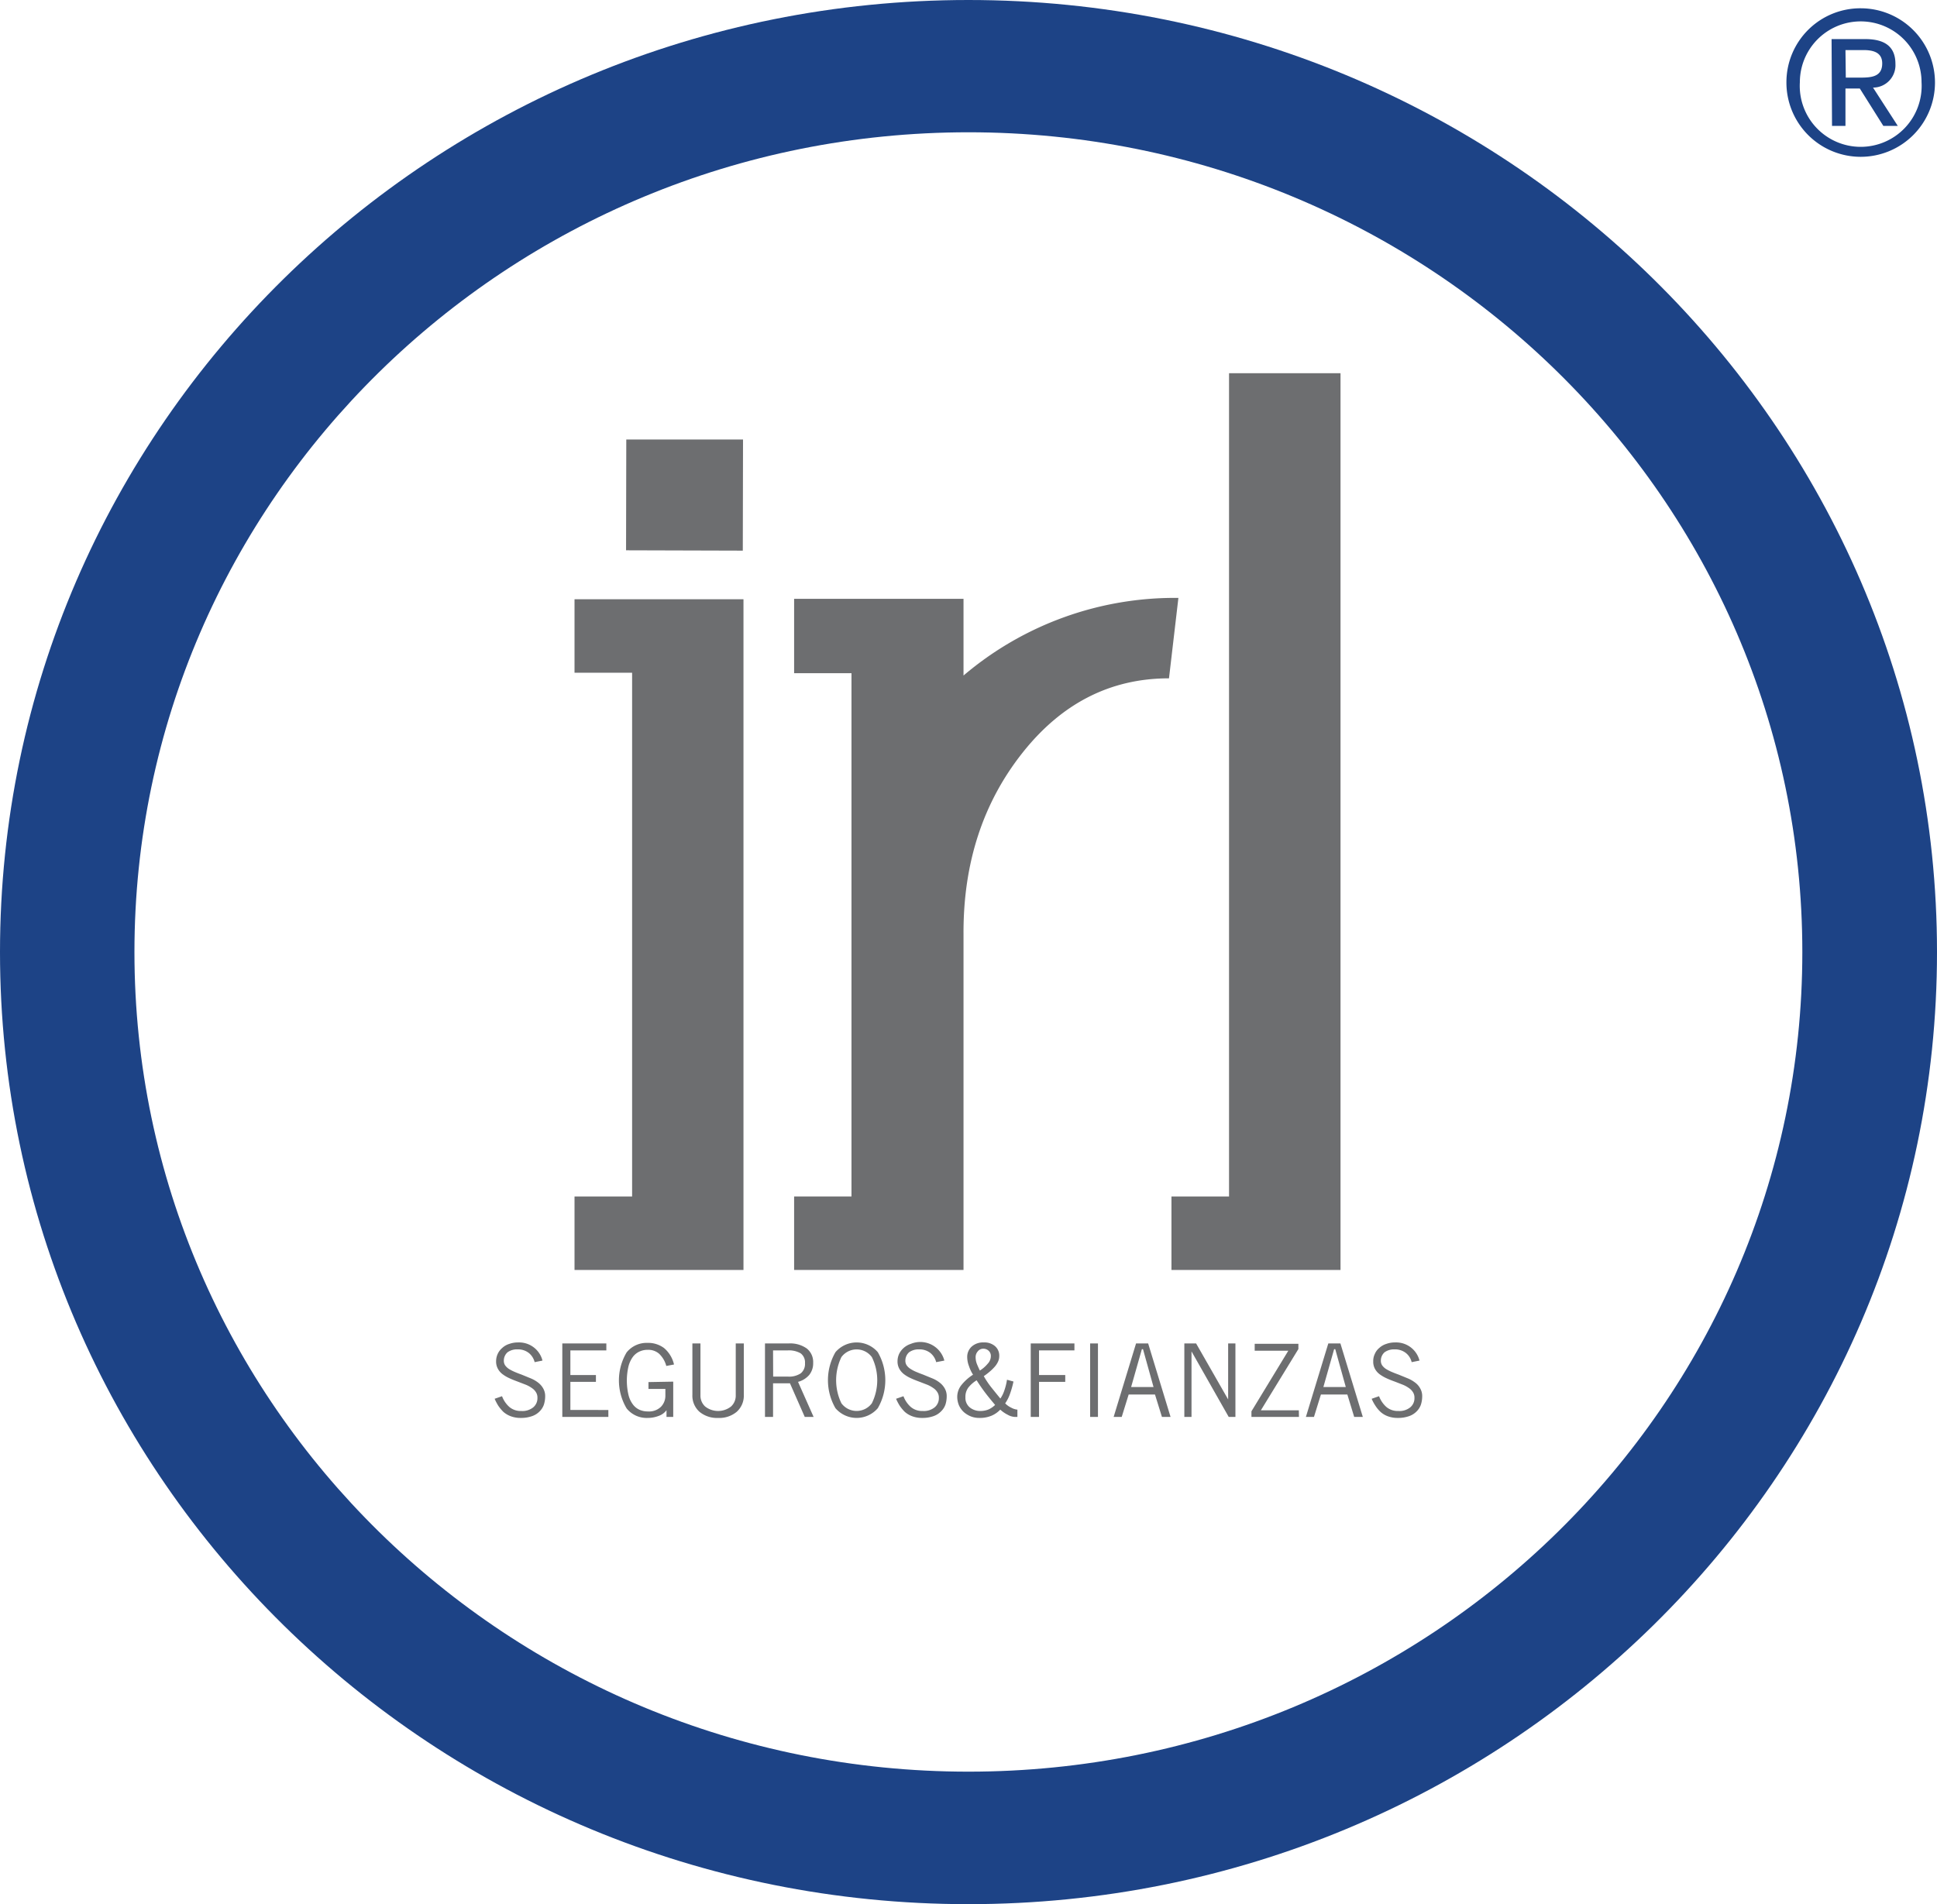 <svg xmlns="http://www.w3.org/2000/svg" viewBox="0 0 172.89 170"><defs><style>.cls-1,.cls-3{fill:#1d4386;}.cls-2{fill:#6d6e70;}.cls-3{fill-rule:evenodd;}</style></defs><title>Recurso 25</title><g id="Capa_2" data-name="Capa 2"><g id="BASE"><path class="cls-1" d="M86.44,0C38.7,0,0,38.05,0,85s38.7,85,86.44,85,86.45-38.06,86.45-85S134.18,0,86.44,0Zm0,158.17C45.35,158.17,12,125.41,12,85S45.35,11.81,86.44,11.81,160.87,44.58,160.87,85,127.54,158.17,86.44,158.17Z"/><polygon class="cls-2" points="66.3 49.16 55.88 49.13 55.9 39.24 66.32 39.24 66.3 49.16"/><polygon class="cls-2" points="66.36 53.5 66.36 113.38 51.28 113.38 51.28 106.82 56.42 106.82 56.42 60.06 51.28 60.06 51.28 53.5 66.36 53.5"/><path class="cls-2" d="M86,60.31a29.1,29.1,0,0,1,19.18-6.93l-.84,7.18q-7.84,0-13.11,6.69T86,83.38v30H70.88v-6.56H76V60.1H70.88V53.46H86Z"/><polygon class="cls-2" points="119.65 33.32 119.65 113.38 104.56 113.38 104.56 106.82 109.7 106.82 109.7 39.88 109.7 39.88 109.7 33.32 119.65 33.32"/><path class="cls-2" d="M47.72,121.61a1.53,1.53,0,0,0-.52-.82,1.56,1.56,0,0,0-1-.32,1.44,1.44,0,0,0-.9.26,1,1,0,0,0-.33.75.74.74,0,0,0,.12.42,1.3,1.3,0,0,0,.34.32,4,4,0,0,0,.46.24c.16.07.38.16.66.26l.83.34a2.84,2.84,0,0,1,.63.36,1.7,1.7,0,0,1,.47.53,1.37,1.37,0,0,1,.18.72,2.46,2.46,0,0,1-.11.72,1.57,1.57,0,0,1-.38.61,1.73,1.73,0,0,1-.68.43,2.92,2.92,0,0,1-1,.16,2.5,2.5,0,0,1-.9-.15,2.14,2.14,0,0,1-.66-.39,3.79,3.79,0,0,1-.45-.54,4.65,4.65,0,0,1-.33-.63l.66-.23a2.42,2.42,0,0,0,.64.95,1.56,1.56,0,0,0,1.08.37,1.53,1.53,0,0,0,1.07-.33,1.06,1.06,0,0,0,.37-.85.88.88,0,0,0-.13-.49,1.21,1.21,0,0,0-.37-.38,2.69,2.69,0,0,0-.5-.28l-.7-.27c-.32-.12-.58-.22-.79-.32a3.12,3.12,0,0,1-.59-.34,1.48,1.48,0,0,1-.44-.49,1.34,1.34,0,0,1-.17-.68,1.59,1.59,0,0,1,.14-.66,1.55,1.55,0,0,1,.41-.54,1.63,1.63,0,0,1,.63-.36,2.28,2.28,0,0,1,.8-.13,2.15,2.15,0,0,1,2.16,1.62Z"/><path class="cls-2" d="M54.12,119.94v.62H50.91v2.2h2.28v.61H50.91v2.51H54.3v.62H50.19v-6.56Z"/><path class="cls-2" d="M60.09,123.35v3.15h-.6v-.6h0a1.49,1.49,0,0,1-.7.51,2.73,2.73,0,0,1-1,.18,2.29,2.29,0,0,1-1.86-.85,4.89,4.89,0,0,1,0-5,2.29,2.29,0,0,1,1.86-.85,2.37,2.37,0,0,1,1.48.46,2.72,2.72,0,0,1,.89,1.47l-.69.13a2.31,2.31,0,0,0-.65-1.1,1.47,1.47,0,0,0-1-.34,1.7,1.7,0,0,0-.71.14,1.54,1.54,0,0,0-.6.46,2.46,2.46,0,0,0-.41.86,5.62,5.62,0,0,0,0,2.58,2.3,2.3,0,0,0,.41.86,1.51,1.51,0,0,0,.59.46,1.78,1.78,0,0,0,.72.14,1.53,1.53,0,0,0,1.17-.41,1.41,1.41,0,0,0,.4-1V124H57.88v-.61Z"/><path class="cls-2" d="M62.52,119.94v4.63a1.31,1.31,0,0,0,.42,1,1.87,1.87,0,0,0,2.31,0,1.31,1.31,0,0,0,.42-1v-4.63h.72v4.58a1.93,1.93,0,0,1-.63,1.52,2.41,2.41,0,0,1-1.66.55,2.44,2.44,0,0,1-1.67-.55,1.93,1.93,0,0,1-.63-1.52v-4.58Z"/><path class="cls-2" d="M68.28,126.5v-6.56h2.11a2.56,2.56,0,0,1,1.62.45,1.54,1.54,0,0,1,.57,1.28,1.65,1.65,0,0,1-.35,1.08,2,2,0,0,1-1,.62l1.39,3.13h-.79l-1.32-3H69v3Zm.73-3.6h1.32a1.87,1.87,0,0,0,1.14-.29,1.07,1.07,0,0,0,.38-.91,1,1,0,0,0-.39-.88,2.09,2.09,0,0,0-1.14-.26H69Z"/><path class="cls-2" d="M74.57,120.72a2.49,2.49,0,0,1,3.78,0,5,5,0,0,1,0,5,2.49,2.49,0,0,1-3.78,0,5,5,0,0,1,0-5Zm.53,4.56a1.69,1.69,0,0,0,2.72,0,4.66,4.66,0,0,0,0-4.12,1.69,1.69,0,0,0-2.72,0,4.75,4.75,0,0,0,0,4.12Z"/><path class="cls-2" d="M83.56,121.61a1.53,1.53,0,0,0-.52-.82,1.56,1.56,0,0,0-1-.32,1.44,1.44,0,0,0-.9.26,1,1,0,0,0-.33.75.74.74,0,0,0,.12.42,1.21,1.21,0,0,0,.35.32,3.21,3.21,0,0,0,.45.24c.17.07.38.16.66.26l.83.34a2.63,2.63,0,0,1,.63.36,1.7,1.7,0,0,1,.47.53,1.37,1.37,0,0,1,.18.72,2.46,2.46,0,0,1-.11.72A1.57,1.57,0,0,1,84,126a1.73,1.73,0,0,1-.68.43,2.92,2.92,0,0,1-1,.16,2.5,2.5,0,0,1-.9-.15,2.14,2.14,0,0,1-.66-.39,3.79,3.79,0,0,1-.45-.54,4.65,4.65,0,0,1-.33-.63l.66-.23a2.42,2.42,0,0,0,.64.95,1.56,1.56,0,0,0,1.08.37,1.53,1.53,0,0,0,1.07-.33,1.06,1.06,0,0,0,.37-.85.88.88,0,0,0-.13-.49,1.21,1.21,0,0,0-.37-.38,2.69,2.69,0,0,0-.5-.28l-.7-.27c-.32-.12-.58-.22-.79-.32a3.12,3.12,0,0,1-.59-.34,1.6,1.6,0,0,1-.44-.49,1.34,1.34,0,0,1-.17-.68,1.59,1.59,0,0,1,.14-.66,1.68,1.68,0,0,1,.41-.54,1.79,1.79,0,0,1,.63-.36,2.22,2.22,0,0,1,3,1.49Z"/><path class="cls-2" d="M90.46,123.34a8.29,8.29,0,0,1-.3,1.07,3.6,3.6,0,0,1-.44.88,1.8,1.8,0,0,0,.55.39,1.4,1.4,0,0,0,.54.17v.65h-.24a1.42,1.42,0,0,1-.62-.19,2.94,2.94,0,0,1-.67-.46,2.34,2.34,0,0,1-.8.55,2.69,2.69,0,0,1-1.07.19,2.06,2.06,0,0,1-.74-.13,2.25,2.25,0,0,1-.63-.38,1.86,1.86,0,0,1-.44-.6,2,2,0,0,1-.16-.77,1.69,1.69,0,0,1,.41-1.1,4.21,4.21,0,0,1,1-.88,3.35,3.35,0,0,1-.36-.76,2.28,2.28,0,0,1-.16-.81,1.24,1.24,0,0,1,.4-.94,1.52,1.52,0,0,1,1.08-.37,1.44,1.44,0,0,1,1,.33,1.11,1.11,0,0,1,.38.89,1.17,1.17,0,0,1-.12.52,1.87,1.87,0,0,1-.33.48,4.12,4.12,0,0,1-.43.41,5.88,5.88,0,0,1-.5.38,7.56,7.56,0,0,0,.67,1q.39.49.81,1a2.82,2.82,0,0,0,.34-.68,5.21,5.21,0,0,0,.25-1Zm-3.89,2.32a1.47,1.47,0,0,0,.93.31,1.91,1.91,0,0,0,.74-.14,2.07,2.07,0,0,0,.58-.4c-.31-.37-.61-.73-.89-1.1s-.53-.74-.76-1.1a2.86,2.86,0,0,0-.74.65,1.39,1.39,0,0,0-.26.87A1.1,1.1,0,0,0,86.57,125.66Zm.62-3.9q.12.3.27.6a2.87,2.87,0,0,0,.69-.6,1,1,0,0,0,.29-.68.62.62,0,0,0-.19-.48.68.68,0,0,0-.46-.19.62.62,0,0,0-.52.24.78.78,0,0,0-.19.53A1.7,1.7,0,0,0,87.19,121.76Z"/><path class="cls-2" d="M95.9,119.94v.62H92.74v2.2h2.34v.61H92.74v3.13H92v-6.56Z"/><path class="cls-2" d="M98,119.94v6.56H97.3v-6.56Z"/><path class="cls-2" d="M99.4,126.5l2-6.56h1.08l2,6.56h-.77l-.62-2h-2.35l-.62,2Zm1.56-2.67h2l-.94-3.38h-.1Z"/><path class="cls-2" d="M105.71,126.5v-6.56h1.05l2.86,5h0v-5h.65v6.56h-.6l-3.32-5.85h0v5.85Z"/><path class="cls-2" d="M115.94,126.5H111.7V126l3.29-5.41h-3v-.62h3.9v.47l-3.35,5.47h3.39Z"/><path class="cls-2" d="M116.56,126.5l2-6.56h1.08l2,6.56h-.77l-.61-2h-2.36l-.62,2Zm1.56-2.67h2l-.94-3.38h-.1Z"/><path class="cls-2" d="M126,121.61a1.47,1.47,0,0,0-.52-.82,1.56,1.56,0,0,0-1-.32,1.44,1.44,0,0,0-.9.26,1,1,0,0,0-.33.75.74.74,0,0,0,.12.42,1.3,1.3,0,0,0,.34.32,4,4,0,0,0,.46.24c.16.07.38.16.66.26l.83.34a2.84,2.84,0,0,1,.63.36,1.58,1.58,0,0,1,.47.53,1.37,1.37,0,0,1,.18.72,2.46,2.46,0,0,1-.11.72,1.57,1.57,0,0,1-.38.61,1.73,1.73,0,0,1-.68.43,2.92,2.92,0,0,1-1,.16,2.5,2.5,0,0,1-.9-.15,2,2,0,0,1-.65-.39,2.81,2.81,0,0,1-.45-.54,3.77,3.77,0,0,1-.34-.63l.66-.23a2.42,2.42,0,0,0,.64.95,1.56,1.56,0,0,0,1.08.37,1.53,1.53,0,0,0,1.07-.33,1.06,1.06,0,0,0,.37-.85.88.88,0,0,0-.13-.49,1.21,1.21,0,0,0-.37-.38,2.69,2.69,0,0,0-.5-.28l-.69-.27c-.33-.12-.59-.22-.8-.32a3.47,3.47,0,0,1-.59-.34,1.48,1.48,0,0,1-.44-.49,1.34,1.34,0,0,1-.16-.68,1.45,1.45,0,0,1,.14-.66,1.41,1.41,0,0,1,.4-.54,1.7,1.7,0,0,1,.63-.36,2.28,2.28,0,0,1,.8-.13,2.15,2.15,0,0,1,2.16,1.62Z"/><path class="cls-3" d="M159.45,7.34A6.63,6.63,0,1,0,166.1.74,6.6,6.6,0,0,0,159.45,7.34Zm1.2,0a5.43,5.43,0,1,1,10.86,0,5.44,5.44,0,1,1-10.86,0Zm2.87,3.9h1.2V7.9H166l2.1,3.34h1.29l-2.21-3.42a2,2,0,0,0,2-2.11c0-1.49-.87-2.22-2.7-2.22h-3Zm1.2-6.77h1.59c.81,0,1.69.16,1.69,1.19,0,1.22-1,1.27-2,1.27h-1.25Z"/></g></g></svg>